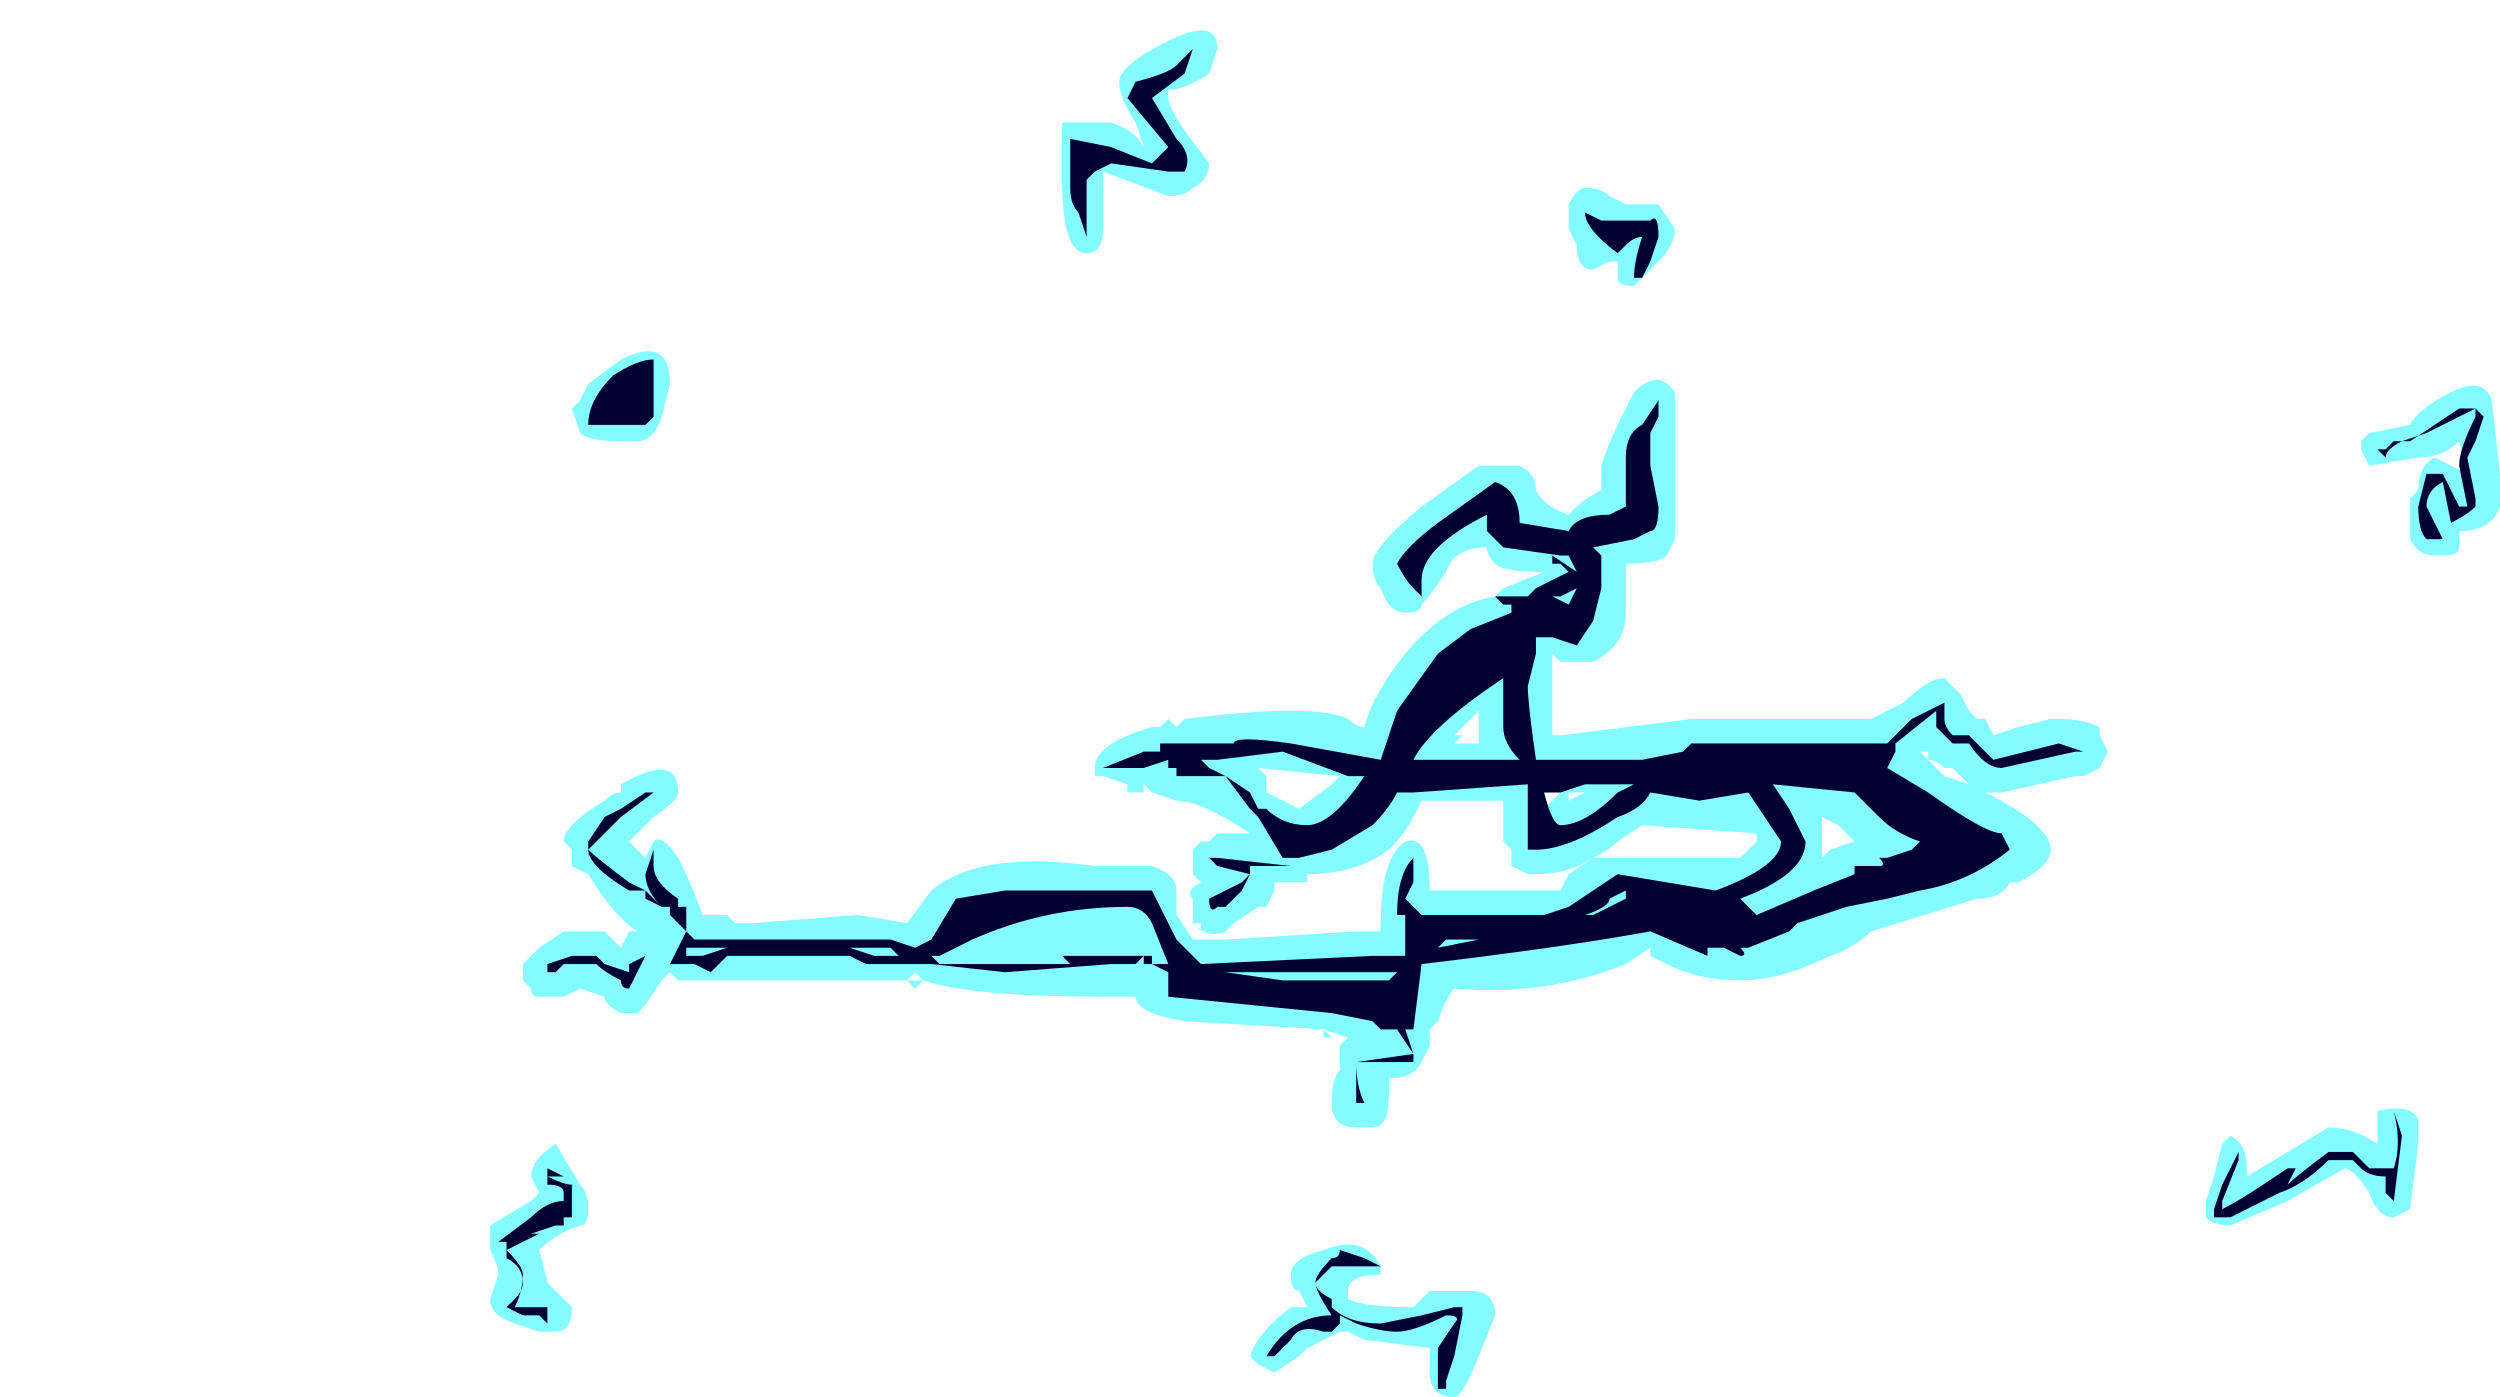 <?xml version="1.0" encoding="UTF-8" standalone="no"?>
<svg xmlns:ffdec="https://www.free-decompiler.com/flash" xmlns:xlink="http://www.w3.org/1999/xlink" ffdec:objectType="frame" height="59.85px" width="107.1px" xmlns="http://www.w3.org/2000/svg">
  <g transform="matrix(1.0, 0.0, 0.0, 1.0, 48.65, 153.65)">
    <use ffdec:characterId="482" height="8.35" transform="matrix(7.0, 0.0, 0.0, 7.0, -40.95, -152.25)" width="14.2" xlink:href="#shape0"/>
  </g>
  <defs>
    <g id="shape0" transform="matrix(1.0, 0.0, 0.0, 1.0, 5.85, 21.75)">
      <path d="M0.45 -21.5 Q0.3 -21.4 0.2 -21.4 0.2 -21.45 0.2 -21.35 0.2 -21.3 0.3 -21.15 L0.45 -20.95 Q0.45 -20.85 0.35 -20.8 0.3 -20.75 0.2 -20.75 L-0.2 -20.9 -0.2 -20.55 Q-0.2 -20.4 -0.3 -20.4 -0.45 -20.4 -0.45 -20.85 L-0.45 -21.2 -0.15 -21.2 Q0.0 -21.15 0.05 -21.05 L0.0 -21.2 Q-0.1 -21.35 -0.1 -21.45 -0.1 -21.55 0.2 -21.7 0.5 -21.85 0.5 -21.65 L0.45 -21.5 M3.2 -20.35 L3.05 -20.2 Q2.95 -20.2 2.95 -20.25 L2.95 -20.35 2.9 -20.35 2.8 -20.3 Q2.7 -20.3 2.7 -20.45 L2.65 -20.55 2.65 -20.7 Q2.7 -20.8 2.75 -20.8 2.85 -20.8 2.9 -20.75 L3.0 -20.7 3.2 -20.7 3.3 -20.55 Q3.3 -20.45 3.2 -20.35 M3.3 -19.55 L3.3 -18.65 3.25 -18.55 Q3.2 -18.5 3.0 -18.5 L3.0 -18.2 Q3.0 -18.0 2.8 -17.9 L2.6 -17.9 2.55 -17.95 2.55 -17.45 2.6 -17.45 3.4 -17.55 4.5 -17.55 4.7 -17.65 Q4.85 -17.8 4.95 -17.8 L5.05 -17.7 5.1 -17.6 5.15 -17.55 5.2 -17.55 5.25 -17.45 5.4 -17.5 5.6 -17.55 5.65 -17.55 Q5.8 -17.55 5.9 -17.5 L5.9 -17.45 5.95 -17.35 5.9 -17.25 5.8 -17.2 5.75 -17.2 5.3 -17.1 5.2 -17.1 Q5.6 -16.9 5.6 -16.75 5.6 -16.65 5.4 -16.55 L5.35 -16.55 Q5.3 -16.45 5.15 -16.45 L4.5 -16.25 Q4.4 -16.15 4.25 -16.1 3.95 -15.95 3.7 -15.95 3.45 -15.95 3.25 -16.05 L3.15 -16.1 3.15 -16.15 3.0 -16.05 Q2.5 -15.85 1.95 -15.9 1.9 -15.85 1.85 -15.7 L1.8 -15.65 1.8 -15.55 1.75 -15.45 Q1.7 -15.35 1.55 -15.35 L1.55 -15.25 Q1.55 -15.05 1.45 -15.05 L1.35 -15.05 Q1.2 -15.05 1.2 -15.2 1.2 -15.35 1.25 -15.4 L1.25 -15.55 1.3 -15.6 1.15 -15.65 1.2 -15.6 1.15 -15.6 1.15 -15.65 0.3 -15.7 Q0.0 -15.75 0.0 -15.85 L-0.2 -15.85 Q-1.0 -15.85 -1.3 -15.95 L-1.35 -16.0 -1.4 -15.95 -2.8 -15.95 -2.85 -16.0 -2.9 -15.95 -3.0 -15.8 -3.05 -15.75 -3.15 -15.75 Q-3.25 -15.8 -3.25 -15.85 L-3.4 -15.9 -3.5 -15.85 -3.65 -15.85 Q-3.7 -15.85 -3.7 -15.9 L-3.75 -15.95 -3.75 -16.05 -3.65 -16.15 -3.5 -16.25 -3.25 -16.25 -3.15 -16.15 -3.1 -16.25 -3.05 -16.25 Q-3.2 -16.35 -3.35 -16.6 L-3.45 -16.65 -3.45 -16.75 -3.5 -16.8 Q-3.5 -16.9 -3.25 -17.05 -3.2 -17.1 -3.15 -17.1 L-3.15 -17.15 Q-2.8 -17.35 -2.8 -17.1 -2.8 -17.05 -2.95 -16.95 L-3.1 -16.8 -3.0 -16.7 -2.95 -16.8 Q-2.9 -16.85 -2.8 -16.7 -2.7 -16.5 -2.65 -16.35 L-2.5 -16.35 -2.45 -16.3 -2.35 -16.3 -1.7 -16.35 -1.4 -16.3 -1.25 -16.5 Q-0.95 -16.75 -0.25 -16.65 L0.1 -16.65 Q0.25 -16.6 0.25 -16.5 L0.25 -16.35 0.35 -16.2 0.55 -16.2 1.35 -16.25 1.5 -16.25 1.5 -16.3 Q1.5 -16.7 1.65 -16.8 1.8 -16.85 1.8 -16.5 L2.6 -16.5 2.65 -16.6 2.8 -16.7 Q2.65 -16.6 2.45 -16.6 L2.4 -16.6 2.3 -16.65 2.3 -16.75 2.25 -16.8 2.25 -17.05 1.75 -17.05 1.7 -16.95 Q1.65 -16.85 1.55 -16.75 1.35 -16.6 1.05 -16.6 L1.05 -16.55 0.85 -16.55 0.85 -16.5 0.8 -16.4 0.75 -16.4 0.6 -16.3 0.55 -16.25 Q0.45 -16.2 0.35 -16.3 L0.35 -16.45 Q0.3 -16.5 0.4 -16.55 L0.35 -16.6 0.35 -16.75 0.4 -16.8 0.45 -16.8 0.5 -16.85 0.7 -16.85 Q0.4 -17.05 0.25 -17.05 L0.1 -17.1 0.05 -17.15 0.05 -17.1 -0.05 -17.1 -0.05 -17.15 -0.2 -17.2 -0.25 -17.2 -0.25 -17.25 Q-0.25 -17.4 0.1 -17.5 L0.15 -17.5 0.2 -17.55 0.25 -17.5 0.3 -17.55 Q1.1 -17.65 1.3 -17.55 1.35 -17.5 1.4 -17.5 1.45 -17.7 1.65 -17.95 1.9 -18.25 2.2 -18.3 L2.25 -18.35 2.5 -18.45 Q2.25 -18.45 2.2 -18.5 2.15 -18.55 2.15 -18.6 1.95 -18.6 1.9 -18.45 1.8 -18.3 1.75 -18.25 1.75 -18.2 1.65 -18.2 1.55 -18.2 1.5 -18.35 1.45 -18.4 1.45 -18.5 1.45 -18.6 1.75 -18.85 L2.1 -19.1 2.35 -19.1 Q2.45 -19.05 2.45 -18.95 2.5 -18.85 2.65 -18.8 L2.7 -18.85 Q2.75 -18.9 2.85 -18.95 L2.85 -19.1 Q2.9 -19.25 2.95 -19.35 L3.05 -19.55 Q3.2 -19.7 3.3 -19.55 M1.8 -17.7 L2.15 -17.95 2.25 -17.95 2.3 -17.85 2.35 -18.05 2.3 -18.05 2.25 -18.1 2.1 -18.0 Q1.85 -17.85 1.8 -17.7 M2.75 -18.3 L2.7 -18.25 2.6 -18.2 2.6 -18.15 2.55 -18.15 2.55 -18.1 Q2.6 -18.15 2.75 -18.2 L2.75 -18.3 M2.5 -16.95 L2.5 -16.95 M2.5 -17.0 L2.6 -17.1 2.5 -17.1 2.5 -17.0 M2.65 -17.05 L2.75 -17.1 2.65 -17.1 2.65 -17.05 M2.1 -17.6 L1.95 -17.45 2.0 -17.45 1.95 -17.4 2.1 -17.4 2.1 -17.6 M1.8 -16.25 L1.8 -16.25 M1.0 -17.0 L1.2 -17.15 1.25 -17.2 0.75 -17.25 0.8 -17.2 0.8 -17.1 1.0 -17.0 M0.35 -16.3 L0.4 -16.3 0.4 -16.25 0.35 -16.3 M1.75 -15.3 L1.75 -15.3 M1.5 -14.15 Q1.3 -14.15 1.3 -14.05 L1.3 -14.05 1.3 -14.0 Q1.4 -13.95 1.7 -13.95 L1.8 -14.05 2.05 -14.05 Q2.2 -14.05 2.2 -13.9 L2.1 -13.65 Q2.0 -13.4 1.95 -13.4 1.8 -13.4 1.8 -13.55 L1.8 -13.7 1.4 -13.75 1.3 -13.8 1.25 -13.8 1.05 -13.7 1.0 -13.65 0.85 -13.55 0.75 -13.6 0.7 -13.65 Q0.75 -13.8 0.95 -13.95 L1.05 -13.95 1.0 -14.05 Q0.95 -14.05 0.95 -14.15 0.95 -14.25 1.15 -14.3 1.4 -14.4 1.5 -14.2 L1.5 -14.15 M4.85 -17.35 L4.8 -17.35 4.95 -17.2 5.1 -17.15 5.0 -17.25 4.95 -17.25 Q4.9 -17.3 4.85 -17.3 L4.85 -17.35 M4.55 -17.25 L4.55 -17.3 4.45 -17.2 4.65 -17.0 Q4.8 -16.85 4.8 -16.75 L4.8 -16.65 5.2 -16.75 4.85 -17.0 4.6 -17.25 4.55 -17.25 M3.8 -16.85 L3.1 -16.9 2.95 -16.8 Q2.9 -16.75 2.8 -16.7 L3.7 -16.7 3.8 -16.8 3.8 -16.85 M4.2 -16.95 L4.2 -16.7 4.25 -16.75 4.4 -16.8 4.3 -16.9 4.2 -16.95 M3.4 -17.2 L3.4 -17.2 M3.35 -16.4 L3.35 -16.3 Q3.5 -16.25 3.7 -16.25 L3.95 -16.25 Q3.9 -16.3 3.85 -16.35 L3.75 -16.3 3.75 -16.35 3.5 -16.35 3.35 -16.4 M2.95 -16.45 L2.95 -16.45 M8.3 -19.5 L8.35 -19.05 8.35 -18.85 Q8.3 -18.7 8.1 -18.7 L8.1 -18.6 Q8.1 -18.55 8.0 -18.55 L7.95 -18.55 Q7.85 -18.55 7.8 -18.65 L7.8 -18.9 7.85 -18.95 Q7.85 -19.1 7.95 -19.15 L8.15 -19.05 8.1 -19.25 Q8.0 -19.15 7.85 -19.15 L7.55 -19.1 7.5 -19.2 7.5 -19.25 7.55 -19.3 7.8 -19.35 Q7.85 -19.45 8.05 -19.55 8.25 -19.65 8.3 -19.5 M6.7 -14.45 Q6.6 -14.45 6.55 -14.5 L6.55 -14.6 6.6 -14.75 6.65 -14.95 6.7 -15.0 Q6.8 -14.95 6.8 -14.8 L6.8 -14.75 7.3 -15.05 Q7.45 -15.05 7.6 -14.95 L7.6 -15.15 Q7.8 -15.2 7.85 -15.1 L7.85 -14.95 7.8 -14.55 7.7 -14.5 Q7.6 -14.5 7.55 -14.65 7.45 -14.8 7.4 -14.8 L7.05 -14.6 6.7 -14.45 M-2.9 -19.4 Q-2.95 -19.25 -3.05 -19.25 L-3.15 -19.25 Q-3.35 -19.25 -3.4 -19.3 L-3.45 -19.45 -3.4 -19.5 -3.35 -19.6 -3.15 -19.75 Q-2.85 -19.9 -2.85 -19.6 L-2.9 -19.4 M-3.7 -14.75 Q-3.7 -14.85 -3.55 -14.95 L-3.4 -14.7 Q-3.35 -14.65 -3.35 -14.55 -3.35 -14.45 -3.4 -14.45 -3.55 -14.4 -3.65 -14.3 L-3.6 -14.1 -3.45 -13.95 Q-3.45 -13.8 -3.55 -13.8 L-3.65 -13.8 -3.8 -13.85 Q-3.95 -13.9 -3.95 -14.0 L-3.9 -14.15 Q-3.9 -14.2 -3.95 -14.3 L-3.95 -14.45 -3.7 -14.6 -3.65 -14.65 -3.7 -14.75 M-1.4 -15.95 L-1.3 -15.95 -1.35 -15.9 -1.4 -15.95" fill="#77fbff" fill-opacity="0.902" fill-rule="evenodd" stroke="none"/>
      <path d="M0.3 -21.5 L0.1 -21.35 0.25 -21.1 Q0.35 -21.0 0.3 -20.9 L0.2 -20.9 -0.15 -20.95 -0.25 -20.9 -0.3 -20.85 -0.3 -20.5 -0.35 -20.65 Q-0.4 -20.7 -0.4 -20.8 L-0.4 -21.1 -0.15 -21.05 0.1 -20.95 0.2 -21.05 -0.05 -21.35 0.0 -21.45 Q0.2 -21.5 0.25 -21.55 L0.35 -21.65 0.3 -21.5 M3.0 -20.45 L2.95 -20.4 Q2.75 -20.55 2.75 -20.65 L2.85 -20.6 3.15 -20.6 Q3.2 -20.65 3.2 -20.5 L3.15 -20.35 3.1 -20.25 3.05 -20.25 Q3.05 -20.35 3.1 -20.5 3.05 -20.5 3.0 -20.45 M3.15 -19.3 L3.15 -19.1 3.2 -18.85 Q3.2 -18.7 3.15 -18.7 L3.05 -18.65 2.8 -18.6 2.85 -18.55 2.85 -18.35 2.8 -18.15 2.7 -18.0 2.55 -18.05 2.45 -18.05 2.45 -17.95 2.4 -17.75 Q2.4 -17.65 2.45 -17.3 L3.1 -17.3 3.35 -17.35 3.4 -17.4 4.6 -17.4 4.75 -17.55 4.95 -17.65 4.95 -17.55 Q4.95 -17.5 5.0 -17.45 L5.1 -17.45 5.25 -17.3 5.65 -17.4 5.8 -17.35 5.75 -17.35 5.3 -17.25 Q5.2 -17.25 5.1 -17.4 L5.0 -17.4 4.9 -17.5 4.9 -17.6 4.65 -17.4 4.65 -17.35 4.6 -17.25 4.85 -17.1 Q5.2 -16.85 5.3 -16.85 L5.35 -16.75 Q5.1 -16.55 4.8 -16.5 L4.6 -16.45 4.35 -16.4 4.05 -16.3 4.0 -16.25 3.75 -16.15 3.7 -16.15 Q3.75 -16.1 3.7 -16.1 L3.6 -16.15 3.5 -16.15 3.5 -16.1 3.15 -16.25 Q2.6 -16.15 1.75 -16.05 L1.7 -15.65 1.65 -15.65 1.7 -15.5 1.7 -15.45 1.35 -15.45 Q1.35 -15.3 1.4 -15.2 L1.35 -15.2 1.35 -15.45 1.7 -15.5 1.6 -15.65 1.5 -15.65 1.45 -15.7 1.2 -15.75 0.2 -15.85 0.2 -16.0 0.1 -16.05 -0.15 -16.05 -0.8 -16.0 -1.25 -16.05 -1.65 -16.05 -1.75 -16.1 -2.5 -16.1 -2.6 -16.0 -2.7 -16.05 -2.85 -16.05 -2.75 -16.25 -2.9 -16.4 -3.0 -16.45 -3.0 -16.5 -3.1 -16.5 Q-3.35 -16.65 -3.35 -16.75 L-3.35 -16.8 -3.25 -16.95 -3.15 -17.0 -3.0 -17.1 -2.95 -17.1 -3.15 -16.95 -3.35 -16.75 Q-3.3 -16.7 -3.1 -16.55 L-3.0 -16.5 -2.85 -16.35 -2.85 -16.4 -2.9 -16.4 Q-3.0 -16.5 -3.0 -16.6 L-2.95 -16.75 -2.95 -16.65 Q-2.95 -16.55 -2.8 -16.45 L-2.8 -16.4 -2.75 -16.4 -2.75 -16.25 -2.7 -16.2 -1.5 -16.2 -1.35 -16.15 -1.25 -16.2 -1.1 -16.45 -0.8 -16.5 0.1 -16.5 0.25 -16.2 0.4 -16.05 1.45 -16.1 1.65 -16.1 1.65 -16.35 1.6 -16.35 Q1.6 -16.6 1.7 -16.7 L1.7 -16.55 1.65 -16.45 1.75 -16.35 2.5 -16.35 2.65 -16.4 2.95 -16.6 3.55 -16.5 Q3.95 -16.65 3.95 -16.8 L3.75 -17.1 3.45 -17.05 3.15 -17.1 Q3.1 -17.0 2.95 -16.95 2.65 -16.75 2.45 -16.75 L2.4 -16.75 2.4 -17.15 1.7 -17.1 1.6 -17.1 Q1.55 -17.0 1.45 -16.9 L1.2 -16.75 1.0 -16.7 0.9 -16.7 0.75 -16.95 0.7 -17.0 0.55 -17.2 0.25 -17.2 0.25 -17.25 0.2 -17.25 0.2 -17.3 0.05 -17.25 -0.2 -17.25 0.05 -17.35 0.15 -17.35 0.15 -17.4 0.6 -17.4 Q0.6 -17.45 0.95 -17.4 L1.5 -17.3 1.6 -17.6 1.85 -17.95 2.05 -18.1 2.3 -18.2 2.3 -18.25 2.25 -18.25 2.2 -18.3 2.4 -18.3 2.45 -18.35 2.65 -18.45 2.6 -18.5 2.55 -18.5 2.55 -18.55 2.7 -18.45 2.65 -18.55 2.6 -18.55 2.25 -18.6 2.15 -18.7 2.15 -18.8 Q1.95 -18.7 1.85 -18.6 1.75 -18.5 1.75 -18.4 L1.75 -18.3 1.7 -18.35 Q1.65 -18.4 1.6 -18.5 1.65 -18.6 1.85 -18.75 L2.2 -19.0 Q2.35 -18.95 2.35 -18.75 L2.65 -18.7 Q2.7 -18.8 2.9 -18.8 L3.0 -18.85 3.0 -19.15 Q3.0 -19.3 3.1 -19.35 L3.2 -19.5 3.2 -19.4 3.15 -19.3 M3.0 -18.8 L3.0 -18.8 M2.7 -18.35 L2.6 -18.3 2.55 -18.3 2.65 -18.25 2.7 -18.35 M2.25 -17.5 L2.25 -17.8 Q1.8 -17.5 1.7 -17.3 L2.35 -17.3 Q2.25 -17.4 2.25 -17.5 M2.6 -17.1 L2.5 -17.1 Q2.55 -16.9 2.6 -16.9 2.75 -16.9 2.95 -17.1 L3.05 -17.15 2.75 -17.15 2.6 -17.1 M1.6 -16.0 L0.55 -16.0 0.9 -15.95 1.55 -15.95 1.6 -16.0 M2.05 -16.2 L1.9 -16.2 1.85 -16.15 2.1 -16.2 2.05 -16.2 M2.15 -16.25 L2.15 -16.25 M2.8 -16.35 L3.0 -16.45 3.0 -16.5 2.9 -16.45 Q2.9 -16.4 2.75 -16.35 L2.8 -16.35 M1.05 -16.9 Q1.2 -16.9 1.4 -17.2 L1.3 -17.2 0.9 -17.35 0.5 -17.3 0.4 -17.3 0.45 -17.25 0.55 -17.2 0.7 -17.1 0.75 -17.0 0.8 -17.0 Q0.9 -16.9 1.05 -16.9 M1.15 -16.85 L1.15 -16.85 M0.3 -17.25 L0.3 -17.25 M0.7 -16.6 L0.65 -16.5 0.55 -16.4 0.5 -16.4 Q0.45 -16.35 0.45 -16.45 L0.65 -16.55 0.7 -16.6 0.5 -16.65 0.45 -16.7 0.5 -16.7 0.95 -16.65 0.7 -16.65 0.7 -16.6 M0.1 -16.05 L0.1 -16.05 0.15 -16.05 0.2 -16.05 0.1 -16.3 Q0.05 -16.4 -0.05 -16.4 -0.55 -16.4 -1.0 -16.2 L-1.2 -16.1 -1.25 -16.1 -1.2 -16.05 -0.4 -16.05 -0.45 -16.1 0.1 -16.1 0.1 -16.05 M0.05 -16.05 L0.05 -16.1 0.0 -16.05 0.05 -16.05 M1.25 -14.3 L1.4 -14.25 1.5 -14.2 1.2 -14.2 1.1 -14.1 Q1.1 -14.05 1.2 -14.0 L1.2 -13.95 Q1.3 -13.85 1.5 -13.85 L1.75 -13.9 1.95 -13.95 2.0 -13.95 2.0 -13.9 1.95 -13.65 1.9 -13.5 1.9 -13.45 1.85 -13.45 1.85 -13.7 1.95 -13.85 Q2.0 -13.9 1.9 -13.9 1.7 -13.8 1.6 -13.8 1.5 -13.8 1.35 -13.85 L1.25 -13.9 1.25 -13.85 1.2 -13.8 1.15 -13.8 Q1.0 -13.85 0.95 -13.75 L0.85 -13.65 0.8 -13.65 Q0.95 -13.9 1.2 -13.9 1.1 -14.05 1.1 -14.1 1.1 -14.15 1.2 -14.25 1.25 -14.25 1.25 -14.3 M3.35 -17.3 L3.35 -17.3 M4.45 -17.05 L4.4 -17.1 3.9 -17.15 4.0 -17.0 4.1 -16.8 Q4.1 -16.6 3.7 -16.45 L3.8 -16.35 4.15 -16.5 4.4 -16.6 4.4 -16.65 4.55 -16.65 Q4.6 -16.65 4.55 -16.7 L4.6 -16.7 4.75 -16.75 4.8 -16.8 Q4.65 -16.85 4.55 -16.95 L4.45 -17.05 M4.45 -15.8 L4.45 -15.8 M8.2 -19.45 L8.25 -19.4 8.2 -19.25 8.15 -19.15 8.2 -18.9 8.2 -18.85 Q8.15 -18.8 8.05 -18.75 L8.0 -19.0 Q7.9 -18.95 7.9 -18.85 L8.0 -18.65 7.9 -18.65 Q7.85 -18.7 7.85 -18.85 L7.9 -19.05 8.0 -19.05 8.1 -18.85 8.15 -18.85 8.1 -19.1 Q8.1 -19.2 8.2 -19.4 L8.2 -19.45 7.9 -19.3 7.75 -19.25 Q7.65 -19.2 7.65 -19.15 L7.6 -19.2 7.65 -19.2 7.7 -19.25 7.8 -19.25 8.1 -19.45 8.2 -19.45 M7.05 -14.8 L7.1 -14.8 7.05 -14.7 Q7.1 -14.75 7.3 -14.9 L7.45 -14.9 7.55 -14.8 7.7 -14.8 Q7.75 -14.95 7.7 -15.15 L7.75 -15.0 7.7 -14.6 7.65 -14.65 7.65 -14.75 Q7.55 -14.75 7.5 -14.8 L7.45 -14.85 7.3 -14.85 Q7.15 -14.7 7.0 -14.65 L6.7 -14.5 6.6 -14.5 6.6 -14.55 6.65 -14.7 6.75 -14.9 6.75 -14.85 6.65 -14.6 6.65 -14.55 Q6.75 -14.6 6.9 -14.7 L7.05 -14.8 M-2.95 -19.4 L-3.0 -19.35 -3.35 -19.35 Q-3.35 -19.5 -3.2 -19.65 -3.05 -19.75 -2.95 -19.75 -2.95 -19.6 -2.95 -19.4 M-3.3 -16.1 L-3.25 -16.05 -3.1 -16.0 -3.1 -16.05 -3.0 -16.1 -3.1 -15.9 Q-3.15 -15.9 -3.15 -15.95 -3.25 -16.0 -3.3 -16.05 L-3.5 -16.05 -3.55 -16.0 -3.6 -16.0 -3.6 -16.05 -3.45 -16.1 -3.3 -16.1 M-3.9 -14.35 L-3.7 -14.5 Q-3.6 -14.6 -3.5 -14.6 L-3.5 -14.65 Q-3.5 -14.7 -3.6 -14.7 L-3.6 -14.8 -3.5 -14.75 -3.6 -14.75 Q-3.5 -14.7 -3.45 -14.7 L-3.45 -14.5 -3.5 -14.5 -3.5 -14.45 -3.55 -14.45 -3.7 -14.4 -3.65 -14.4 -3.85 -14.3 Q-3.75 -14.2 -3.75 -14.15 -3.75 -14.05 -3.8 -13.95 L-3.6 -13.95 -3.6 -13.85 -3.65 -13.9 -3.75 -13.9 -3.85 -13.95 -3.8 -14.0 Q-3.75 -14.05 -3.75 -14.1 -3.75 -14.2 -3.85 -14.25 L-3.85 -14.35 -3.9 -14.35 M-2.75 -16.2 L-2.75 -16.1 -2.65 -16.1 -2.5 -16.15 -2.75 -16.15 -2.75 -16.2 M-1.45 -16.1 L-1.5 -16.15 -1.75 -16.15 -1.6 -16.1 -1.45 -16.1" fill="#000033" fill-rule="evenodd" stroke="none"/>
    </g>
  </defs>
</svg>
